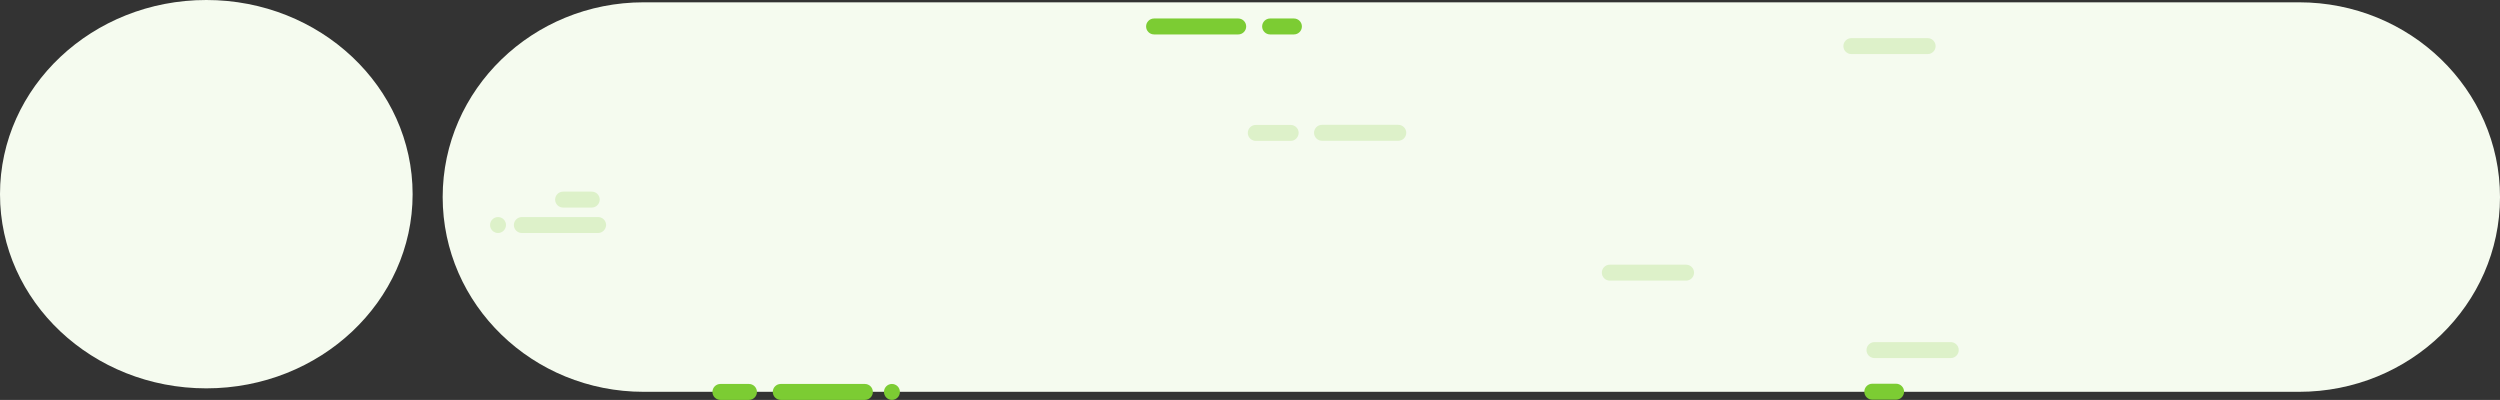 <svg id="Layer_1" xmlns="http://www.w3.org/2000/svg" viewBox="0 0 2163 346"><rect x="0" y="0" width="2163" height="346" fill="#333333" stroke="none"/><style>.st0{fill:#f5fbef}.st1{fill:#7ccc33}.st2{fill:#ddf1c9}</style><path class="st0" d="M2163 170.5C2163 77.4 2085.1 2 1989.1 2H556.9C460.9 2 383 77.4 383 170.5S460.9 339 556.9 339h1432.2c96 0 173.9-75.4 173.9-168.5"/><ellipse class="st0" cx="178.5" cy="168" rx="178.5" ry="168"/><path class="st1" d="M324.3 330h-72.8c-3.8 0-6.9-3.1-6.9-6.9 0-3.8 3.1-6.9 6.9-6.9h72.8c3.8 0 6.9 3.1 6.9 6.9 0 3.8-3.1 6.9-6.9 6.9zm323-316.2h-72.8c-3.8 0-6.9-3.1-6.9-6.9 0-3.8 3.1-6.9 6.9-6.9h72.8c3.8 0 6.9 3.1 6.9 6.9 0 3.8-3.1 6.9-6.9 6.9zm48.2 0h-20.6c-3.8 0-6.9-3.1-6.9-6.9 0-3.8 3.1-6.9 6.9-6.9h20.6c3.8 0 6.9 3.1 6.9 6.9 0 3.8-3.1 6.9-6.9 6.9zm521 316h-20.6c-3.8 0-6.9-3.1-6.9-6.9 0-3.8 3.1-6.9 6.9-6.9h20.6c3.8 0 6.9 3.1 6.9 6.9 0 3.8-3.1 6.9-6.9 6.9zM224 330h-24.7c-3.8 0-6.9-3.1-6.9-6.9 0-3.8 3.1-6.9 6.9-6.9H224c3.8 0 6.9 3.1 6.9 6.9 0 3.8-3.1 6.9-6.9 6.9z" transform="translate(424 16)"/><path class="st2" d="M88 163.6H63.2c-3.8 0-6.9-3.1-6.9-6.9 0-3.8 3.1-6.9 6.9-6.9H88c3.8 0 6.9 3.1 6.9 6.9-.1 3.8-3.1 6.9-6.9 6.9zm5.5 22h-66c-3.8 0-6.9-3.1-6.9-6.9 0-3.8 3.1-6.9 6.9-6.9h66c3.8 0 6.9 3.1 6.9 6.9-.1 3.8-3.2 6.9-6.9 6.9zm692.3-79.8h-66c-3.8 0-6.9-3.1-6.9-6.9 0-3.8 3.1-6.9 6.9-6.9h66c3.8 0 6.9 3.1 6.9 6.9 0 3.8-3.1 6.9-6.9 6.9zm249 121h-66c-3.8 0-6.9-3.1-6.9-6.9 0-3.8 3.1-6.9 6.9-6.9h66c3.8 0 6.9 3.1 6.9 6.9 0 3.8-3.1 6.9-6.9 6.9zm229 67h-66c-3.8 0-6.9-3.1-6.9-6.9 0-3.8 3.1-6.9 6.9-6.9h66c3.8 0 6.9 3.1 6.9 6.9 0 3.8-3.1 6.9-6.9 6.9zm-20-263h-66c-3.8 0-6.9-3.1-6.9-6.9 0-3.8 3.1-6.9 6.9-6.9h66c3.8 0 6.9 3.1 6.9 6.9 0 3.8-3.1 6.9-6.9 6.9zm-551.1 75.1h-30.2c-3.8 0-6.9-3.1-6.9-6.9 0-3.8 3.1-6.9 6.9-6.9h30.2c3.8 0 6.9 3.1 6.9 6.9-.1 3.8-3.1 6.9-6.9 6.9z" transform="translate(424 16)"/><path class="st1" d="M347.7 330c-3.8 0-6.9-3.1-6.9-6.9 0-3.8 3.1-6.9 6.9-6.9 3.8 0 6.9 3.1 6.9 6.9 0 3.8-3.1 6.9-6.9 6.9z" transform="translate(424 16)"/><path class="st2" d="M6.9 185.6c-3.8 0-6.9-3.1-6.9-6.9 0-3.8 3.1-6.9 6.9-6.9 3.8 0 6.9 3.1 6.9 6.9-.1 3.8-3.1 6.9-6.9 6.9z" transform="translate(424 16)"/></svg>